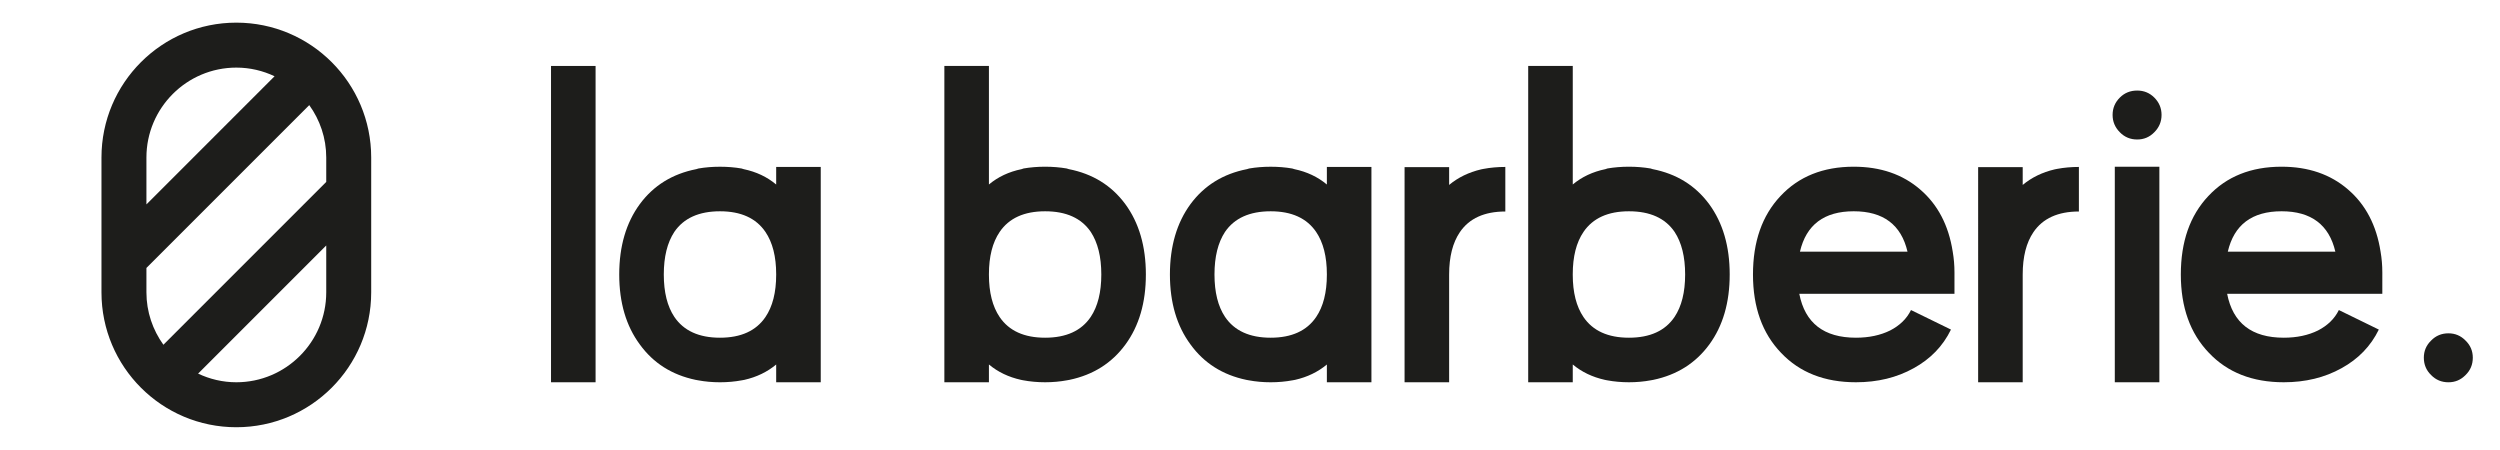 <?xml version="1.0" encoding="utf-8"?>
<!-- Generator: Adobe Illustrator 16.0.0, SVG Export Plug-In . SVG Version: 6.00 Build 0)  -->
<!DOCTYPE svg PUBLIC "-//W3C//DTD SVG 1.1//EN" "http://www.w3.org/Graphics/SVG/1.1/DTD/svg11.dtd">
<svg version="1.1" id="Calque_1" xmlns="http://www.w3.org/2000/svg" xmlns:xlink="http://www.w3.org/1999/xlink" x="0px" y="0px"
	 width="222.449px" height="40.029px" viewBox="0 0 222.449 40.029" enable-background="new 0 0 222.449 40.029"
	 xml:space="preserve">
<g>
	<rect x="49.029" y="5.869" fill="#1D1D1B" width="3.965" height="28.145"/>
	<path fill="#1D1D1B" d="M69.064,14.854h3.965v19.161h-3.965v-1.582c-0.794,0.664-1.738,1.119-2.832,1.367l-0.215,0.039
		c-0.625,0.117-1.276,0.176-1.953,0.176c-0.677,0-1.328-0.059-1.953-0.176l-0.215-0.039c-2.109-0.441-3.763-1.492-4.961-3.145
		c-1.224-1.652-1.836-3.73-1.836-6.23c0-2.512,0.612-4.602,1.836-6.269c1.224-1.653,2.898-2.688,5.02-3.105l0.195-0.059
		c0.612-0.105,1.25-0.156,1.914-0.156s1.302,0.051,1.914,0.156l0.195,0.059c1.12,0.234,2.083,0.69,2.891,1.367V14.854z
		 M69.064,24.405c0-1.574-0.319-2.832-0.957-3.77c-0.833-1.223-2.181-1.835-4.043-1.835c-1.875,0-3.229,0.612-4.063,1.835
		c-0.625,0.951-0.937,2.213-0.937,3.789s0.312,2.832,0.937,3.77c0.834,1.236,2.188,1.855,4.063,1.855
		c1.862,0,3.21-0.613,4.043-1.836c0.638-0.938,0.957-2.195,0.957-3.77V24.405z"/>
	<path fill="#1D1D1B" d="M101.959,24.424c0,2.5-0.606,4.576-1.817,6.23s-2.871,2.703-4.98,3.145l-0.215,0.039
		c-0.625,0.117-1.276,0.176-1.953,0.176c-0.677,0-1.328-0.059-1.953-0.176l-0.195-0.039c-1.107-0.246-2.058-0.703-2.852-1.367v1.582
		h-3.965V5.869h3.965v10.547c0.808-0.677,1.777-1.133,2.91-1.366l0.176-0.06c0.612-0.104,1.25-0.156,1.914-0.156
		s1.302,0.053,1.914,0.156l0.195,0.06c2.122,0.417,3.796,1.451,5.02,3.104C101.347,19.821,101.959,21.911,101.959,24.424
		 M92.994,30.049c1.875,0,3.229-0.617,4.062-1.855c0.625-0.938,0.938-2.195,0.938-3.77s-0.313-2.84-0.938-3.789
		c-0.833-1.224-2.187-1.835-4.062-1.835c-1.862,0-3.21,0.611-4.043,1.835c-0.638,0.938-0.957,2.193-0.957,3.77v0.039
		c0,1.576,0.319,2.832,0.957,3.77C89.784,29.438,91.132,30.049,92.994,30.049"/>
	<path fill="#1D1D1B" d="M118.064,14.854h3.965v19.161h-3.965v-1.582c-0.794,0.664-1.738,1.119-2.832,1.367l-0.215,0.039
		c-0.625,0.117-1.276,0.176-1.953,0.176s-1.328-0.059-1.953-0.176l-0.215-0.039c-2.109-0.441-3.763-1.492-4.961-3.145
		c-1.224-1.652-1.836-3.73-1.836-6.23c0-2.512,0.612-4.602,1.836-6.269c1.224-1.653,2.898-2.688,5.02-3.105l0.195-0.059
		c0.612-0.105,1.25-0.156,1.914-0.156s1.302,0.051,1.914,0.156l0.195,0.059c1.12,0.234,2.083,0.69,2.891,1.367V14.854z
		 M118.064,24.405c0-1.574-0.319-2.832-0.957-3.77c-0.833-1.223-2.181-1.835-4.043-1.835c-1.875,0-3.229,0.612-4.063,1.835
		c-0.625,0.951-0.937,2.213-0.937,3.789s0.312,2.832,0.937,3.77c0.834,1.236,2.188,1.855,4.063,1.855
		c1.862,0,3.21-0.613,4.043-1.836c0.638-0.938,0.957-2.195,0.957-3.77V24.405z"/>
	<path fill="#1D1D1B" d="M128.943,34.014h-3.965V14.873h3.965v1.582c0.794-0.664,1.745-1.126,2.852-1.386l0.195-0.039
		c0.625-0.118,1.276-0.176,1.953-0.176v3.965c-1.862,0-3.21,0.612-4.043,1.835c-0.638,0.938-0.957,2.195-0.957,3.77V34.014z"/>
	<path fill="#1D1D1B" d="M153.908,24.424c0,2.5-0.605,4.576-1.816,6.23s-2.871,2.703-4.98,3.145l-0.215,0.039
		c-0.625,0.117-1.276,0.176-1.953,0.176s-1.328-0.059-1.953-0.176l-0.195-0.039c-1.106-0.246-2.058-0.703-2.852-1.367v1.582h-3.965
		V5.869h3.965v10.547c0.808-0.677,1.777-1.133,2.91-1.366l0.176-0.06c0.612-0.104,1.25-0.156,1.914-0.156s1.302,0.053,1.914,0.156
		l0.195,0.06c2.122,0.417,3.796,1.451,5.02,3.104C153.297,19.821,153.908,21.911,153.908,24.424 M144.943,30.049
		c1.875,0,3.229-0.617,4.062-1.855c0.625-0.938,0.938-2.195,0.938-3.77s-0.312-2.84-0.938-3.789
		c-0.834-1.224-2.188-1.835-4.062-1.835c-1.862,0-3.21,0.611-4.043,1.835c-0.638,0.938-0.957,2.193-0.957,3.77v0.039
		c0,1.576,0.319,2.832,0.957,3.77C141.733,29.438,143.081,30.049,144.943,30.049"/>
	<path fill="#1D1D1B" d="M173.908,26.143H160.1c0.508,2.604,2.188,3.906,5.039,3.906c1.159,0,2.175-0.215,3.047-0.645
		c0.859-0.443,1.478-1.047,1.854-1.816l3.556,1.738c-0.716,1.471-1.823,2.617-3.32,3.438c-1.497,0.834-3.21,1.25-5.137,1.25
		c-2.786,0-5.007-0.871-6.66-2.617c-1.667-1.732-2.5-4.057-2.5-6.973c0-2.918,0.812-5.241,2.441-6.972
		c1.628-1.746,3.802-2.618,6.523-2.618c2.383,0,4.355,0.677,5.918,2.032c1.562,1.34,2.526,3.183,2.891,5.527
		c0.104,0.6,0.156,1.219,0.156,1.855v0.176V26.143z M169.729,22.393c-0.561-2.396-2.155-3.594-4.785-3.594s-4.226,1.198-4.785,3.594
		H169.729z"/>
	<path fill="#1D1D1B" d="M179.979,34.014h-3.965V14.873h3.965v1.582c0.794-0.664,1.745-1.126,2.852-1.386l0.195-0.039
		c0.625-0.118,1.276-0.176,1.953-0.176v3.965c-1.862,0-3.21,0.612-4.043,1.835c-0.638,0.938-0.957,2.195-0.957,3.77V34.014z"/>
	<path fill="#1D1D1B" d="M190.166,12.412c-0.612,0-1.126-0.214-1.543-0.644c-0.43-0.431-0.645-0.944-0.645-1.543
		c0-0.6,0.215-1.113,0.645-1.543c0.417-0.417,0.931-0.625,1.543-0.625c0.599,0,1.106,0.208,1.523,0.625
		c0.43,0.43,0.645,0.943,0.645,1.543c0,0.599-0.215,1.112-0.645,1.543C191.272,12.198,190.765,12.412,190.166,12.412
		 M188.174,14.834h3.966v19.18h-3.966V14.834z"/>
	<path fill="#1D1D1B" d="M211.979,26.143H198.17c0.508,2.604,2.188,3.906,5.039,3.906c1.159,0,2.175-0.215,3.047-0.645
		c0.859-0.443,1.478-1.047,1.854-1.816l3.556,1.738c-0.716,1.471-1.823,2.617-3.32,3.438c-1.497,0.834-3.21,1.25-5.137,1.25
		c-2.786,0-5.007-0.871-6.66-2.617c-1.667-1.732-2.5-4.057-2.5-6.973c0-2.918,0.812-5.241,2.441-6.972
		c1.628-1.746,3.802-2.618,6.523-2.618c2.383,0,4.355,0.677,5.918,2.032c1.562,1.34,2.526,3.183,2.891,5.527
		c0.104,0.6,0.156,1.219,0.156,1.855v0.176V26.143z M207.799,22.393c-0.561-2.396-2.155-3.594-4.785-3.594s-4.226,1.198-4.785,3.594
		H207.799z"/>
	<path fill="#1D1D1B" d="M217.861,29.659c0.599,0,1.105,0.215,1.523,0.645c0.43,0.418,0.645,0.924,0.645,1.523
		c0,0.611-0.215,1.127-0.645,1.543c-0.418,0.43-0.925,0.645-1.523,0.645c-0.612,0-1.126-0.215-1.543-0.645
		c-0.43-0.416-0.646-0.932-0.646-1.543c0-0.6,0.216-1.105,0.646-1.523C216.735,29.874,217.249,29.659,217.861,29.659"/>
	<path fill="#1D1D1B" d="M21.029,2.015c-6.627,0-12,5.373-12,12v12c0,6.627,5.373,12,12,12s12-5.373,12-12v-12
		C33.029,7.388,27.656,2.015,21.029,2.015 M21.029,6.015c1.218,0,2.368,0.28,3.402,0.77L13.029,18.187v-4.172
		C13.029,9.604,16.618,6.015,21.029,6.015 M13.029,23.842L27.518,9.354c0.947,1.313,1.511,2.921,1.511,4.661v2.172L14.54,30.676
		c-0.947-1.314-1.511-2.922-1.511-4.662V23.842z M21.029,34.014c-1.218,0-2.368-0.281-3.402-0.77l11.402-11.402v4.172
		C29.029,30.426,25.44,34.014,21.029,34.014"/>
</g>
</svg>
